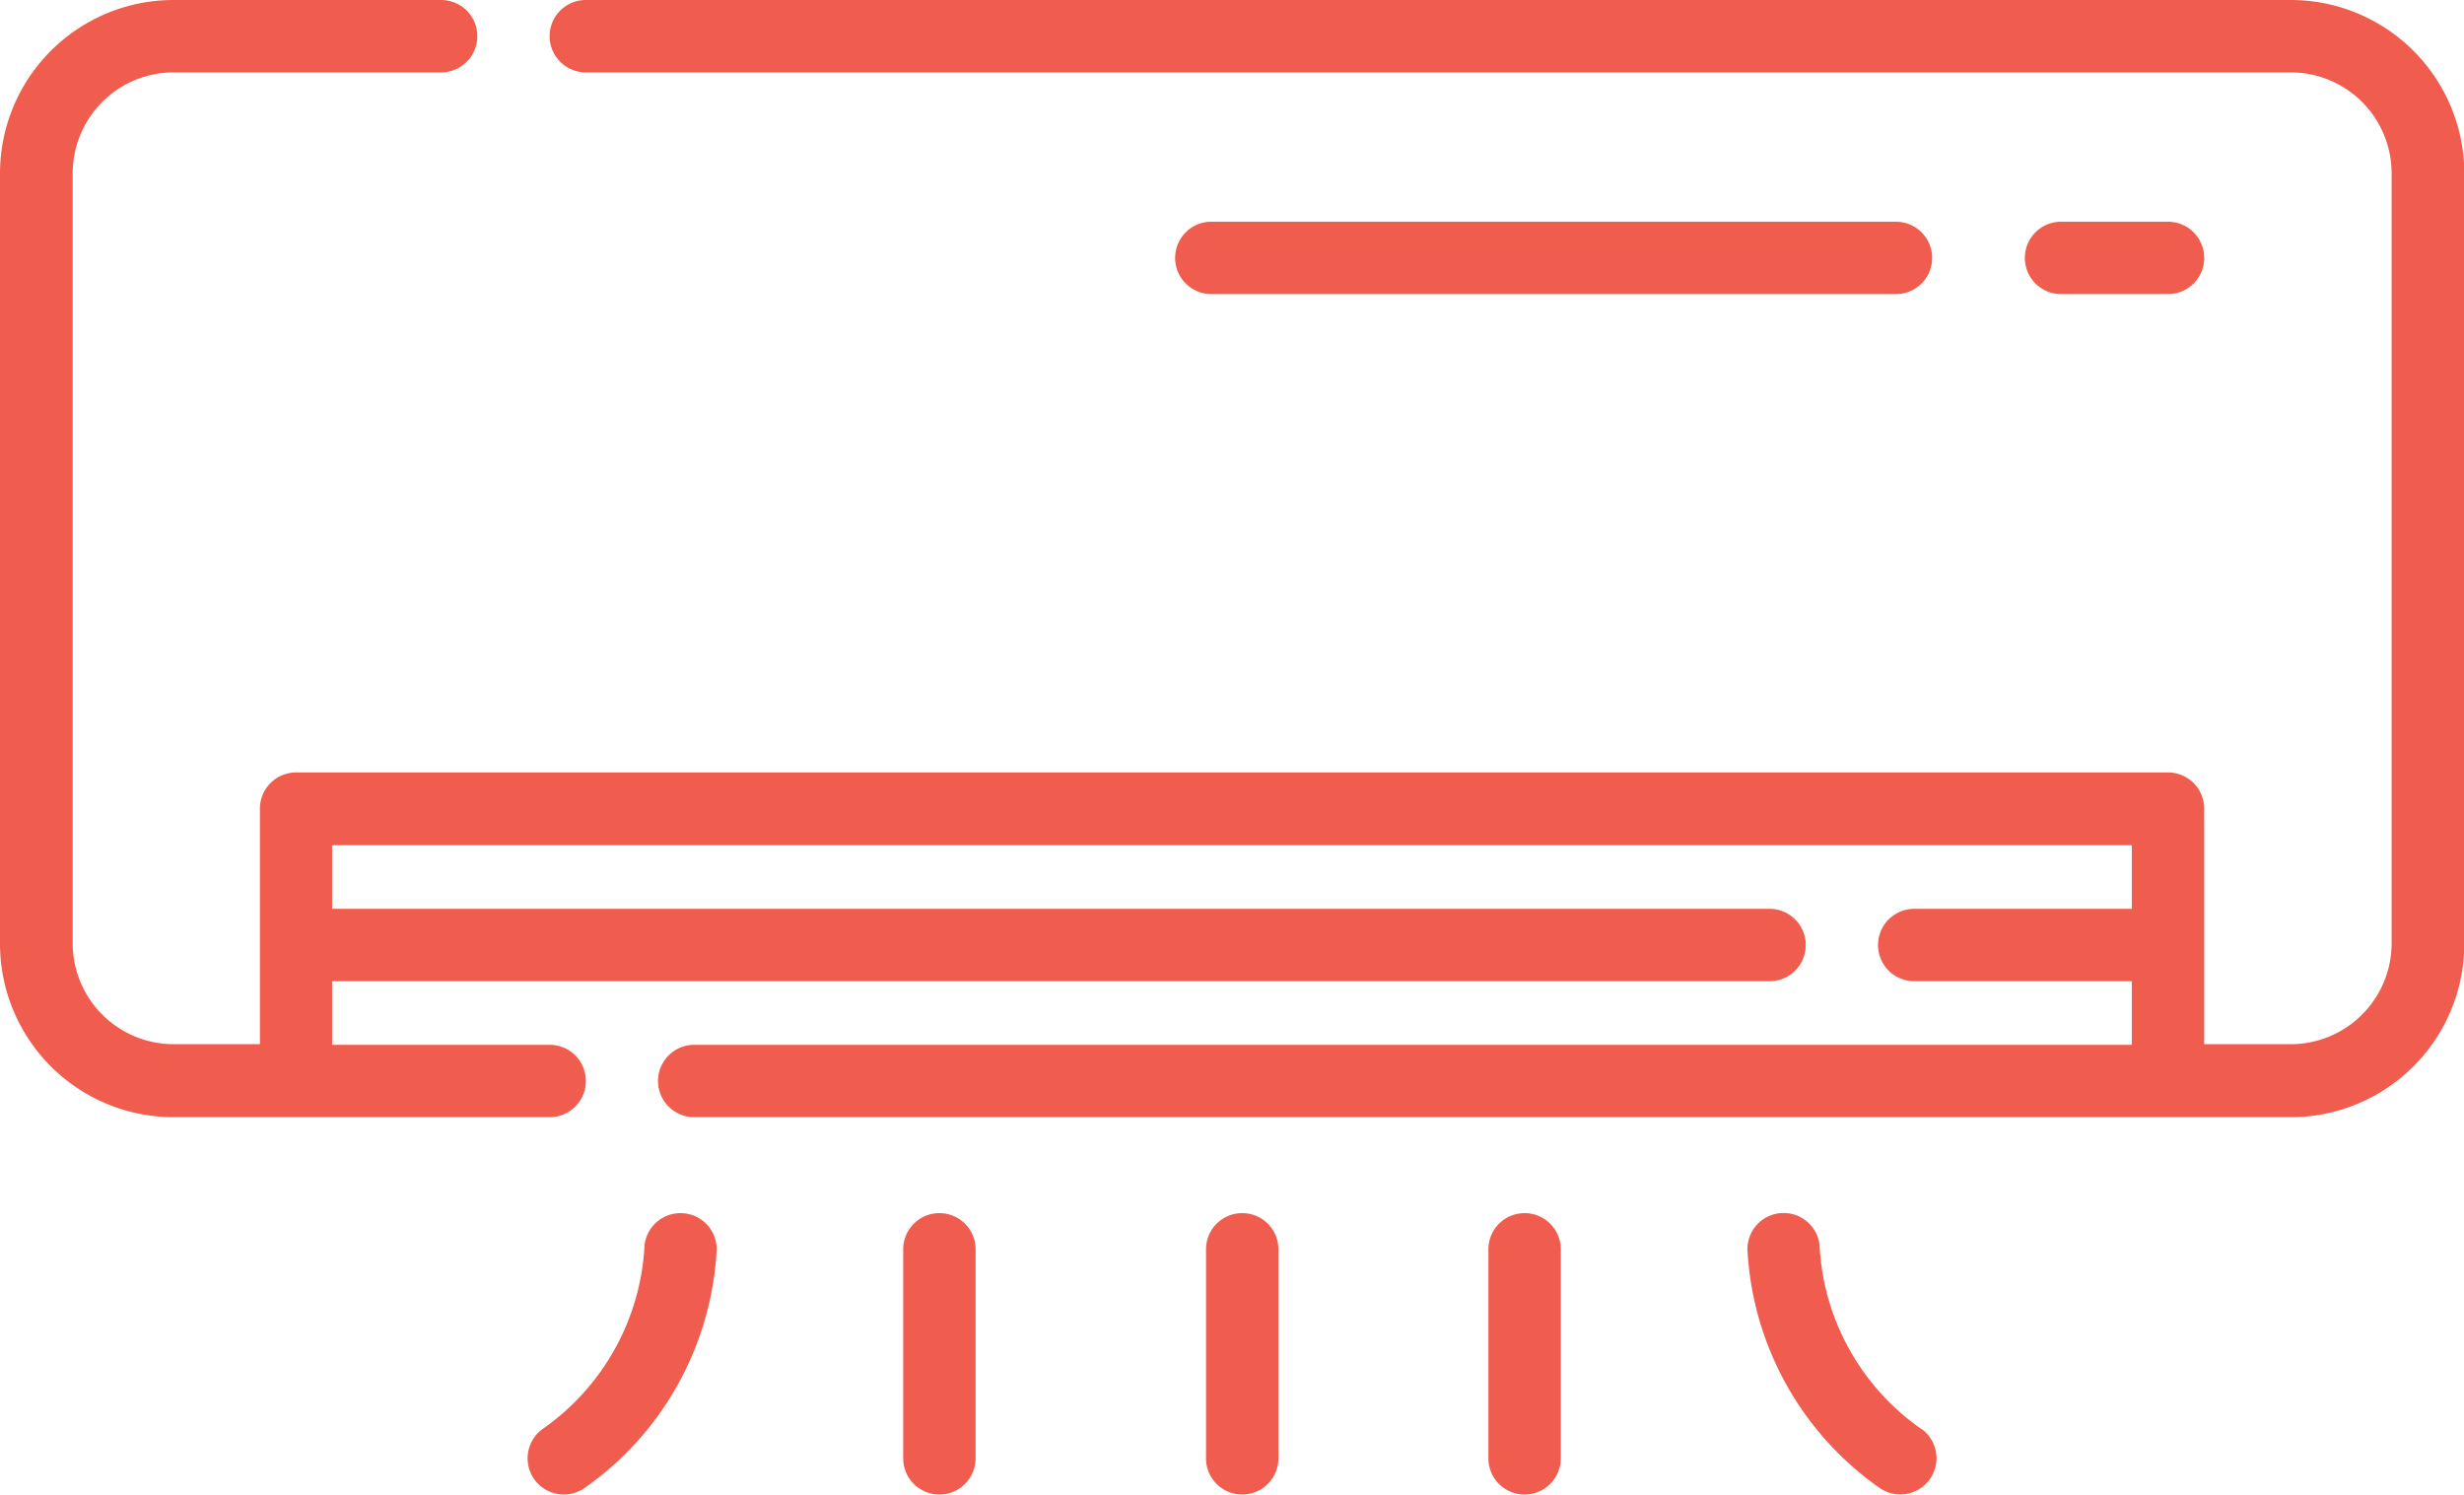 <svg xmlns="http://www.w3.org/2000/svg" width="24.135" height="14.641" viewBox="0 0 24.135 14.641">
    <defs>
        <style>
            .cls-1{fill:#f05c4e}
        </style>
    </defs>
    <g id="air-conditioner" transform="translate(0 -100.486)">
        <path id="Path_331" d="M22.438 100.486h-16.7a.354.354 0 1 0 0 .709h16.7a.989.989 0 0 1 .988.988v7.544a.989.989 0 0 1-.988.988h-.848v-2.308a.354.354 0 0 0-.354-.354H2.9a.354.354 0 0 0-.354.354v2.308H1.7a.989.989 0 0 1-.988-.988v-7.544a.989.989 0 0 1 .988-.988h2.621a.354.354 0 1 0 0-.709H1.7a1.7 1.7 0 0 0-1.7 1.7v7.544a1.7 1.7 0 0 0 1.7 1.7h3.684a.354.354 0 1 0 0-.709H3.253v-.623h14.08a.354.354 0 0 0 0-.709H3.253v-.623h17.628v.623H18.75a.354.354 0 0 0 0 .709h2.131v.623H6.8a.354.354 0 1 0 0 .709h15.638a1.7 1.7 0 0 0 1.7-1.7v-7.544a1.7 1.7 0 0 0-1.7-1.7z" class="cls-1" data-name="Path 331"/>
        <path id="Path_332" d="M421.262 147.176a.354.354 0 0 0 0-.709h-1.048a.354.354 0 1 0 0 .709z" class="cls-1" data-name="Path 332" transform="translate(-400.026 -43.809)"/>
        <path id="Path_333" d="M250.743 147.176a.354.354 0 1 0 0-.709h-6.706a.354.354 0 0 0 0 .709z" class="cls-1" data-name="Path 333" transform="translate(-232.172 -43.809)"/>
        <path id="Path_334" d="M110.877 352.064a.354.354 0 0 0-.354.354 2.34 2.34 0 0 1-.994 1.759.354.354 0 1 0 .411.578 3.047 3.047 0 0 0 1.292-2.337.354.354 0 0 0-.355-.354z" class="cls-1" data-name="Path 334" transform="translate(-104.212 -239.694)"/>
        <path id="Path_335" d="M187.637 352.064a.354.354 0 0 0-.354.354v2.048a.354.354 0 0 0 .709 0v-2.048a.354.354 0 0 0-.355-.354z" class="cls-1" data-name="Path 335" transform="translate(-178.436 -239.694)"/>
        <path id="Path_336" d="M250.418 352.064a.354.354 0 0 0-.354.354v2.048a.354.354 0 0 0 .709 0v-2.048a.354.354 0 0 0-.355-.354z" class="cls-1" data-name="Path 336" transform="translate(-238.251 -239.694)"/>
        <path id="Path_337" d="M364.031 354.178a2.332 2.332 0 0 1-.994-1.761.354.354 0 0 0-.709 0 3.047 3.047 0 0 0 1.292 2.337.354.354 0 1 0 .411-.578z" class="cls-1" data-name="Path 337" transform="translate(-345.212 -239.694)"/>
        <path id="Path_338" d="M308.98 352.064a.354.354 0 0 0-.354.354v2.048a.354.354 0 0 0 .709 0v-2.048a.354.354 0 0 0-.355-.354z" class="cls-1" data-name="Path 338" transform="translate(-294.047 -239.694)"/>
    </g>
</svg>
